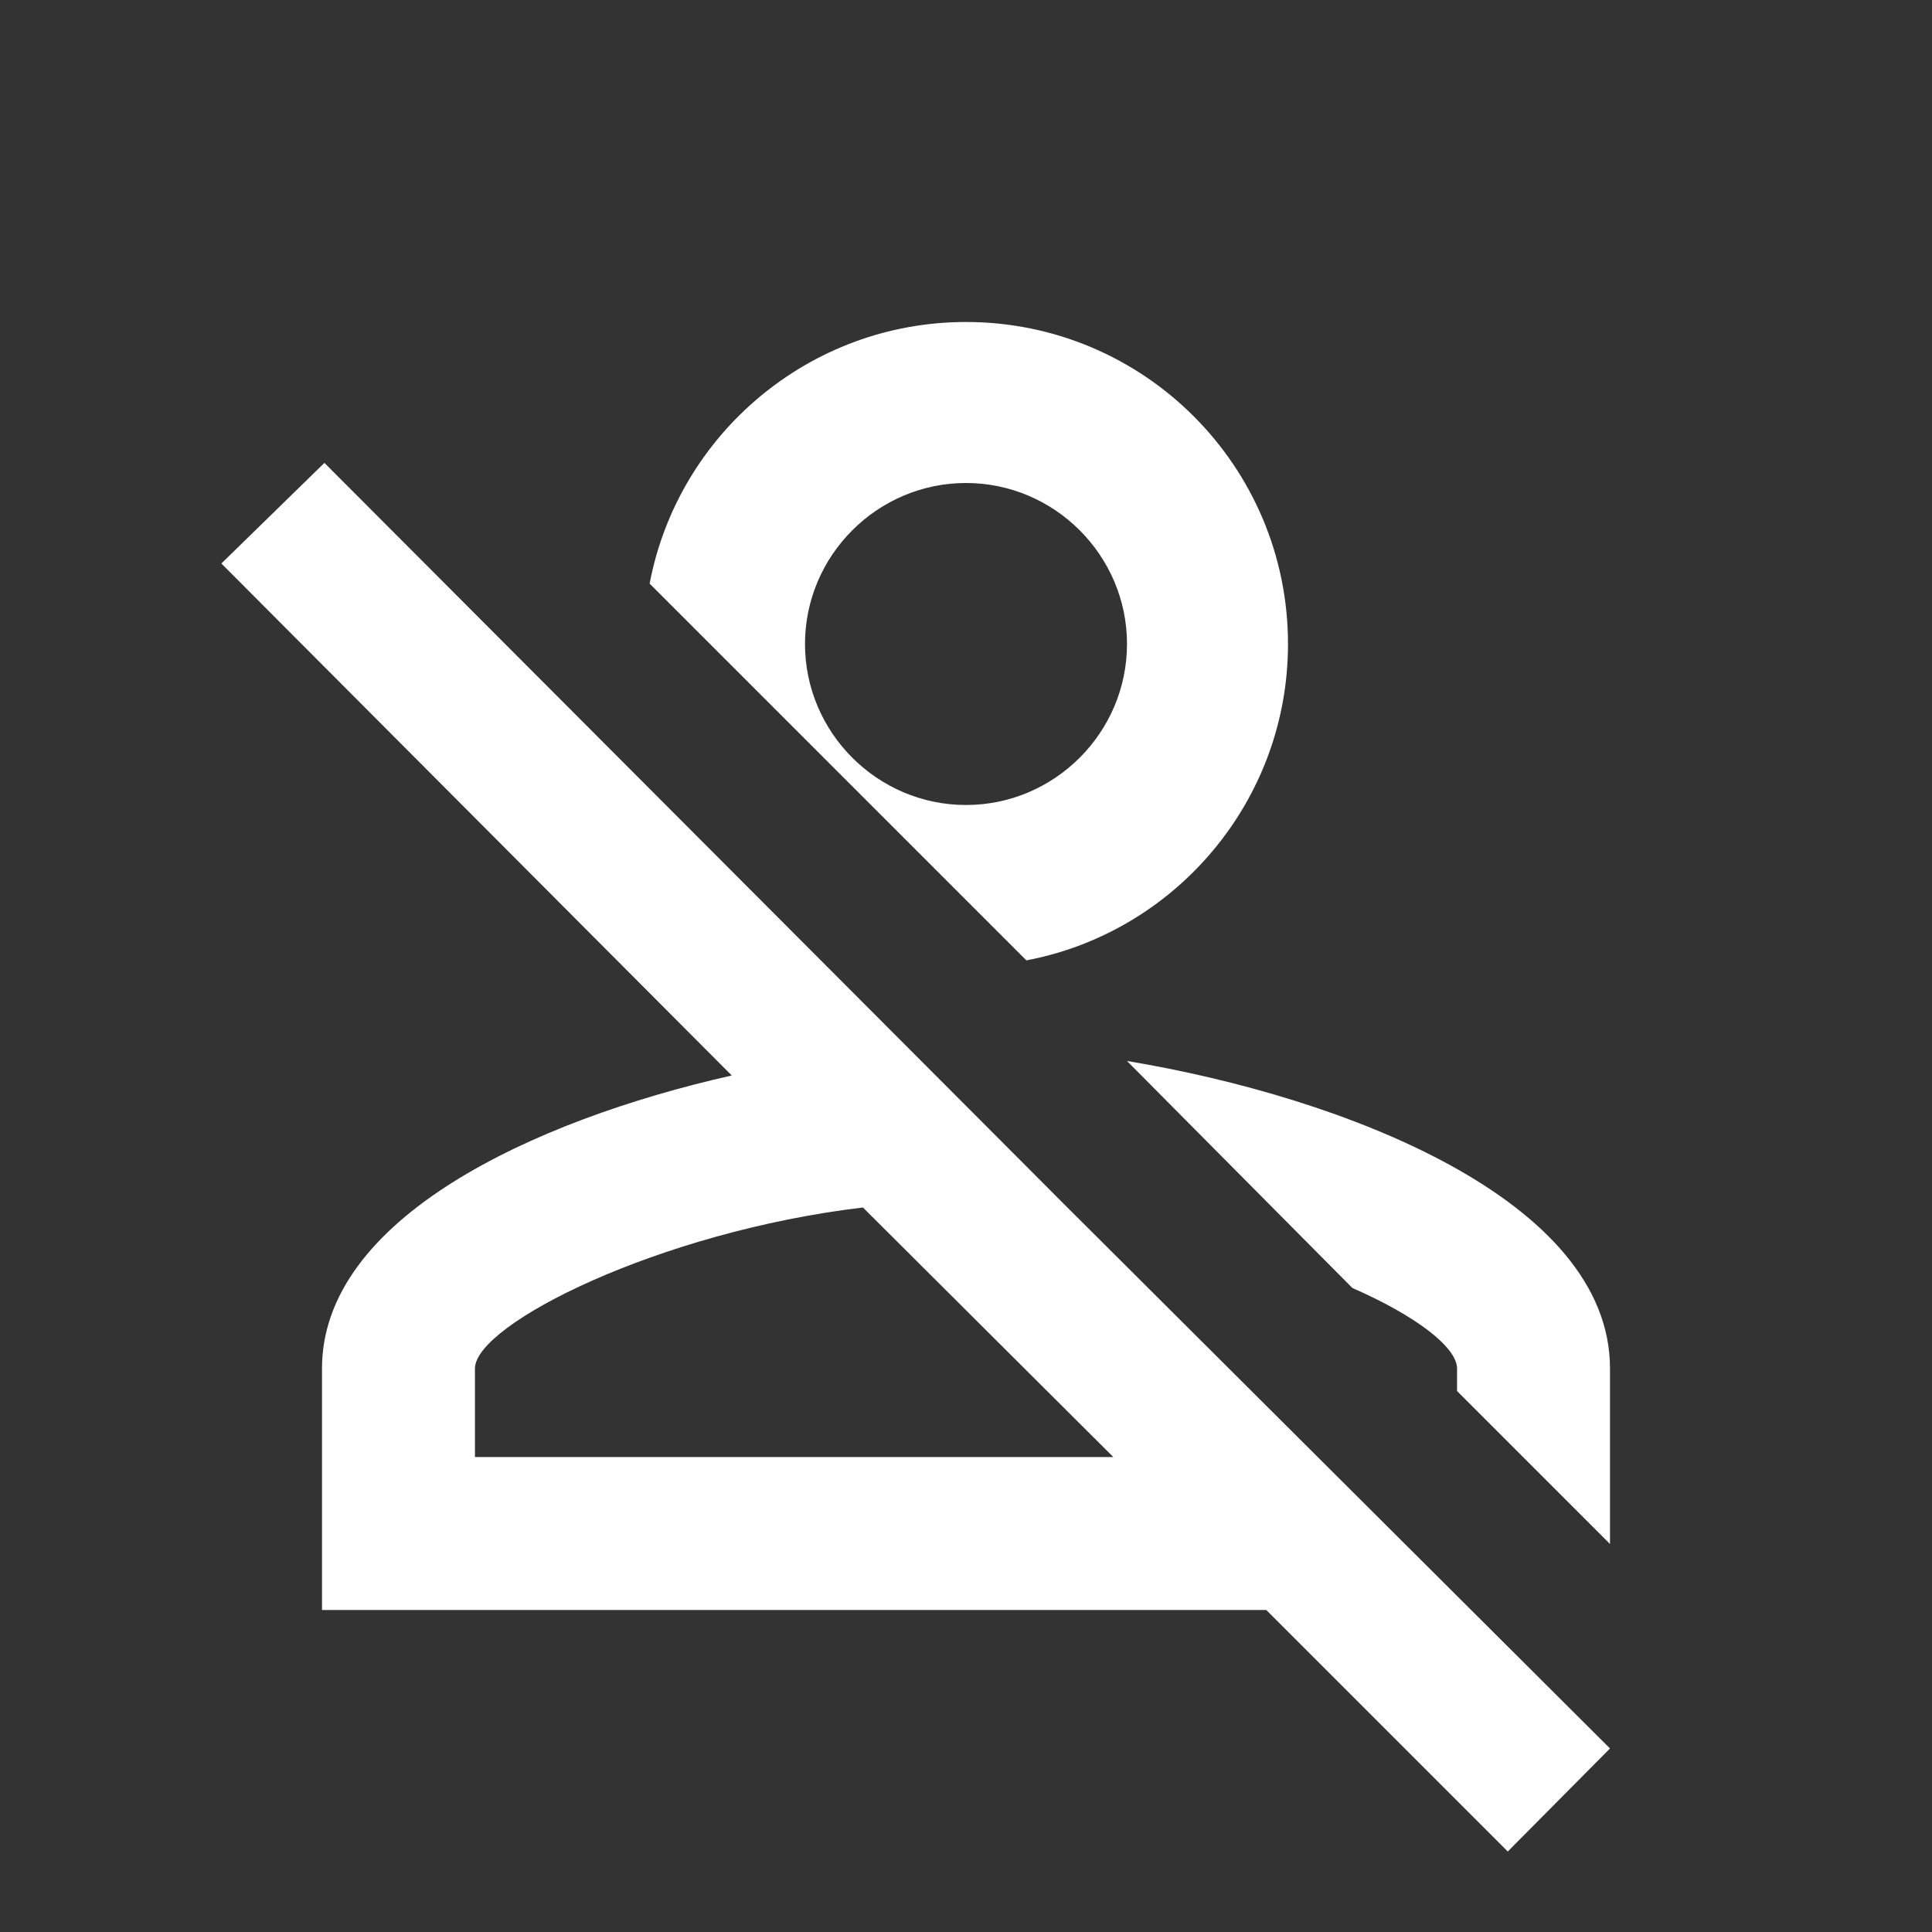 <?xml version="1.0" encoding="UTF-8"?><!DOCTYPE svg PUBLIC "-//W3C//DTD SVG 1.1//EN" "http://www.w3.org/Graphics/SVG/1.1/DTD/svg11.dtd"><svg xmlns="http://www.w3.org/2000/svg" xmlns:xlink="http://www.w3.org/1999/xlink" version="1.1" width="512" height="512" viewBox="0 0 512 512"><rect x="0" y="0" width="512" height="512" fill="#333333" stroke="none"/>    <path fill="#ffffff" transform="scale(1, -1) translate(0, -448)" glyph-name="account-off-outline" unicode="&#xFBC3;" horiz-adv-x="512" d=" M58.667 298.667L85.973 325.333L282.88 128L426.667 -15.36L399.573 -42.667L335.573 21.333H85.333V85.333C85.333 125.013 141.013 151.04 193.92 162.987L58.667 298.667M426.667 85.333V38.827L386.133 79.36V85.333C386.133 90.88 375.467 99.2 358.4 106.667L298.667 166.827C356.48 157.227 426.667 129.92 426.667 85.333M125.867 85.333V61.867H295.04L228.693 128C174.72 121.6 125.867 97.067 125.867 85.333M256 362.667C303.147 362.667 341.333 324.48 341.333 277.333C341.333 235.733 311.467 200.96 272 193.493L172.16 293.333C179.627 332.8 214.4 362.667 256 362.667M256 320C232.533 320 213.333 300.8 213.333 277.333S232.533 234.667 256 234.667S298.667 253.867 298.667 277.333S279.467 320 256 320z" /></svg>
